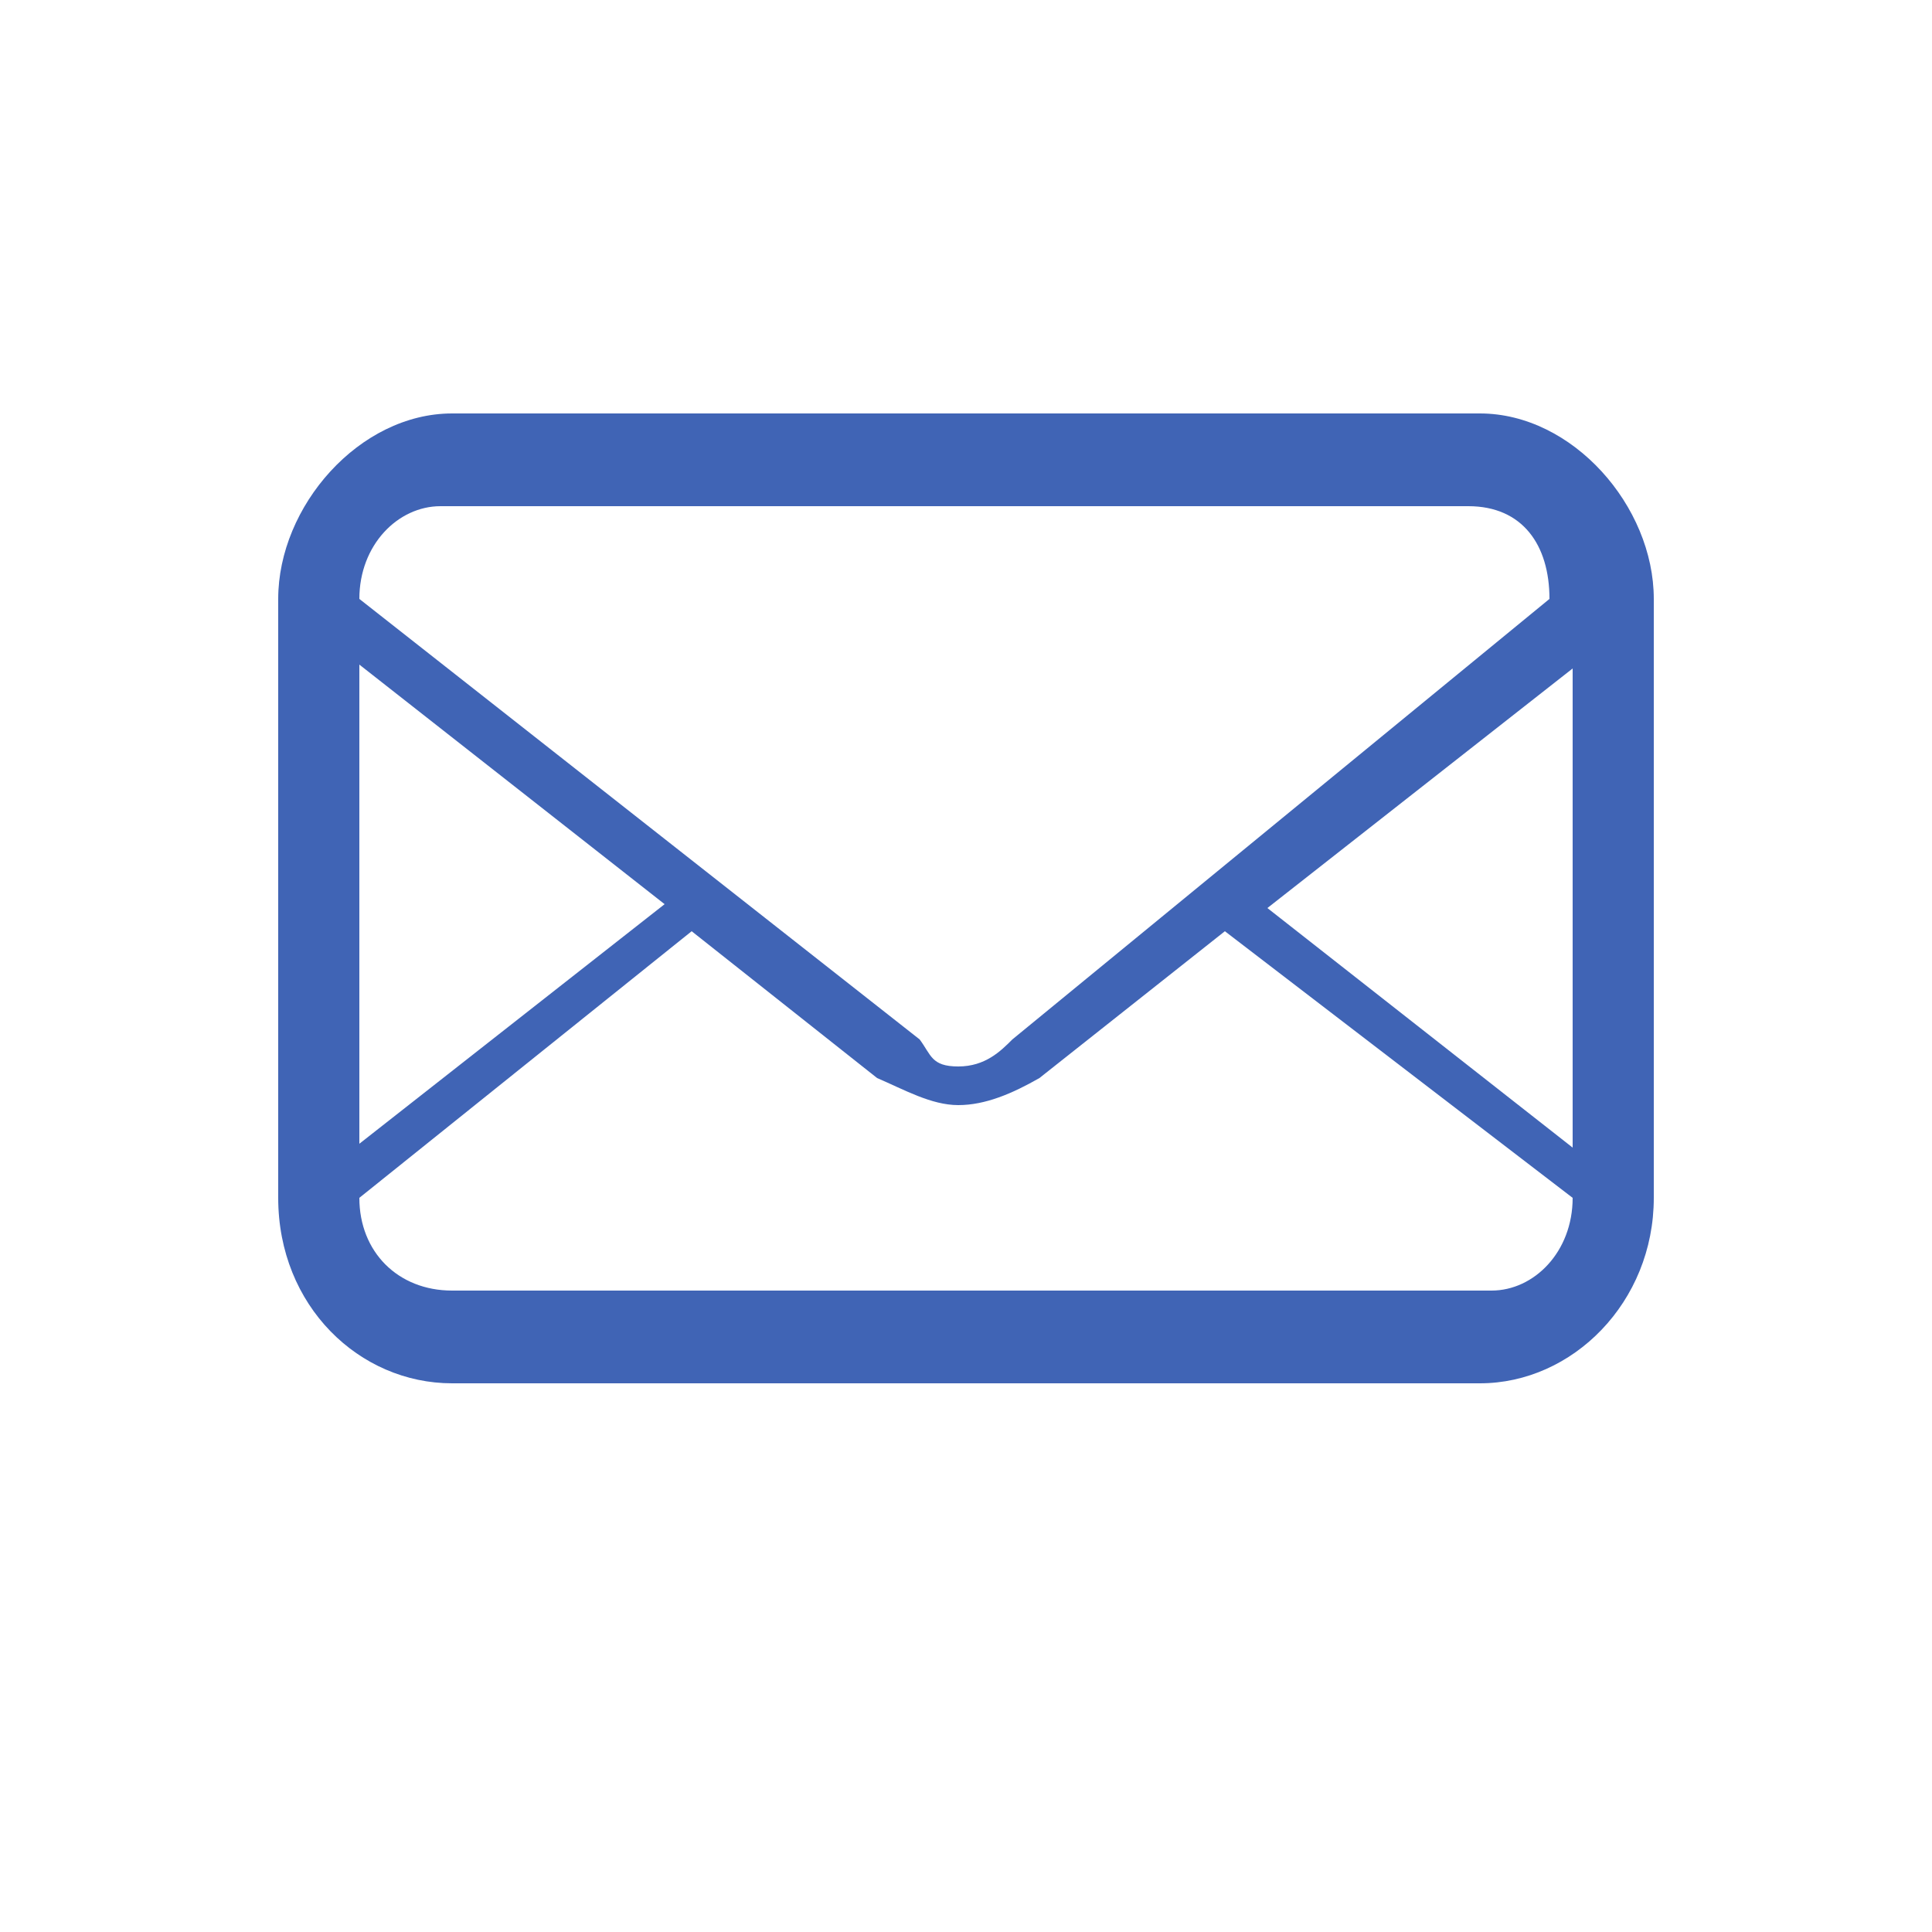 <?xml version="1.0" encoding="utf-8"?>
<!-- Generator: Adobe Illustrator 17.1.0, SVG Export Plug-In . SVG Version: 6.00 Build 0)  -->
<!DOCTYPE svg PUBLIC "-//W3C//DTD SVG 1.1//EN" "http://www.w3.org/Graphics/SVG/1.1/DTD/svg11.dtd">
<svg version="1.1" id="Layer_1" xmlns="http://www.w3.org/2000/svg" xmlns:xlink="http://www.w3.org/1999/xlink" x="0px" y="0px"
	 viewBox="0 0 50 50" enable-background="new 0 0 50 50" xml:space="preserve">
<path fill="#4064B5" d="M38.3,10.7H11.7c-2.4,0-4.5,2.4-4.5,4.8V31c0,2.8,2.1,4.8,4.5,4.8h26.6c2.4,0,4.5-2.1,4.5-4.8V15.5
	C42.8,13.1,40.7,10.7,38.3,10.7z M9.3,17.2l7.9,6.2l-7.9,6.2V17.2z M40.7,31c0,1.4-1,2.4-2.1,2.4H11.7c-1.4,0-2.4-1-2.4-2.4l8.6-6.9
	l4.8,3.8c0.7,0.3,1.4,0.7,2.1,0.7s1.4-0.3,2.1-0.7l4.8-3.8L40.7,31z M40.7,29.7l-7.9-6.2l7.9-6.2V29.7z M26.2,26.9
	c-0.3,0.3-0.7,0.7-1.4,0.7s-0.7-0.3-1-0.7L9.3,15.5c0-1.4,1-2.4,2.1-2.4h26.6c1.4,0,2.1,1,2.1,2.4L26.2,26.9z"/>
</svg>
